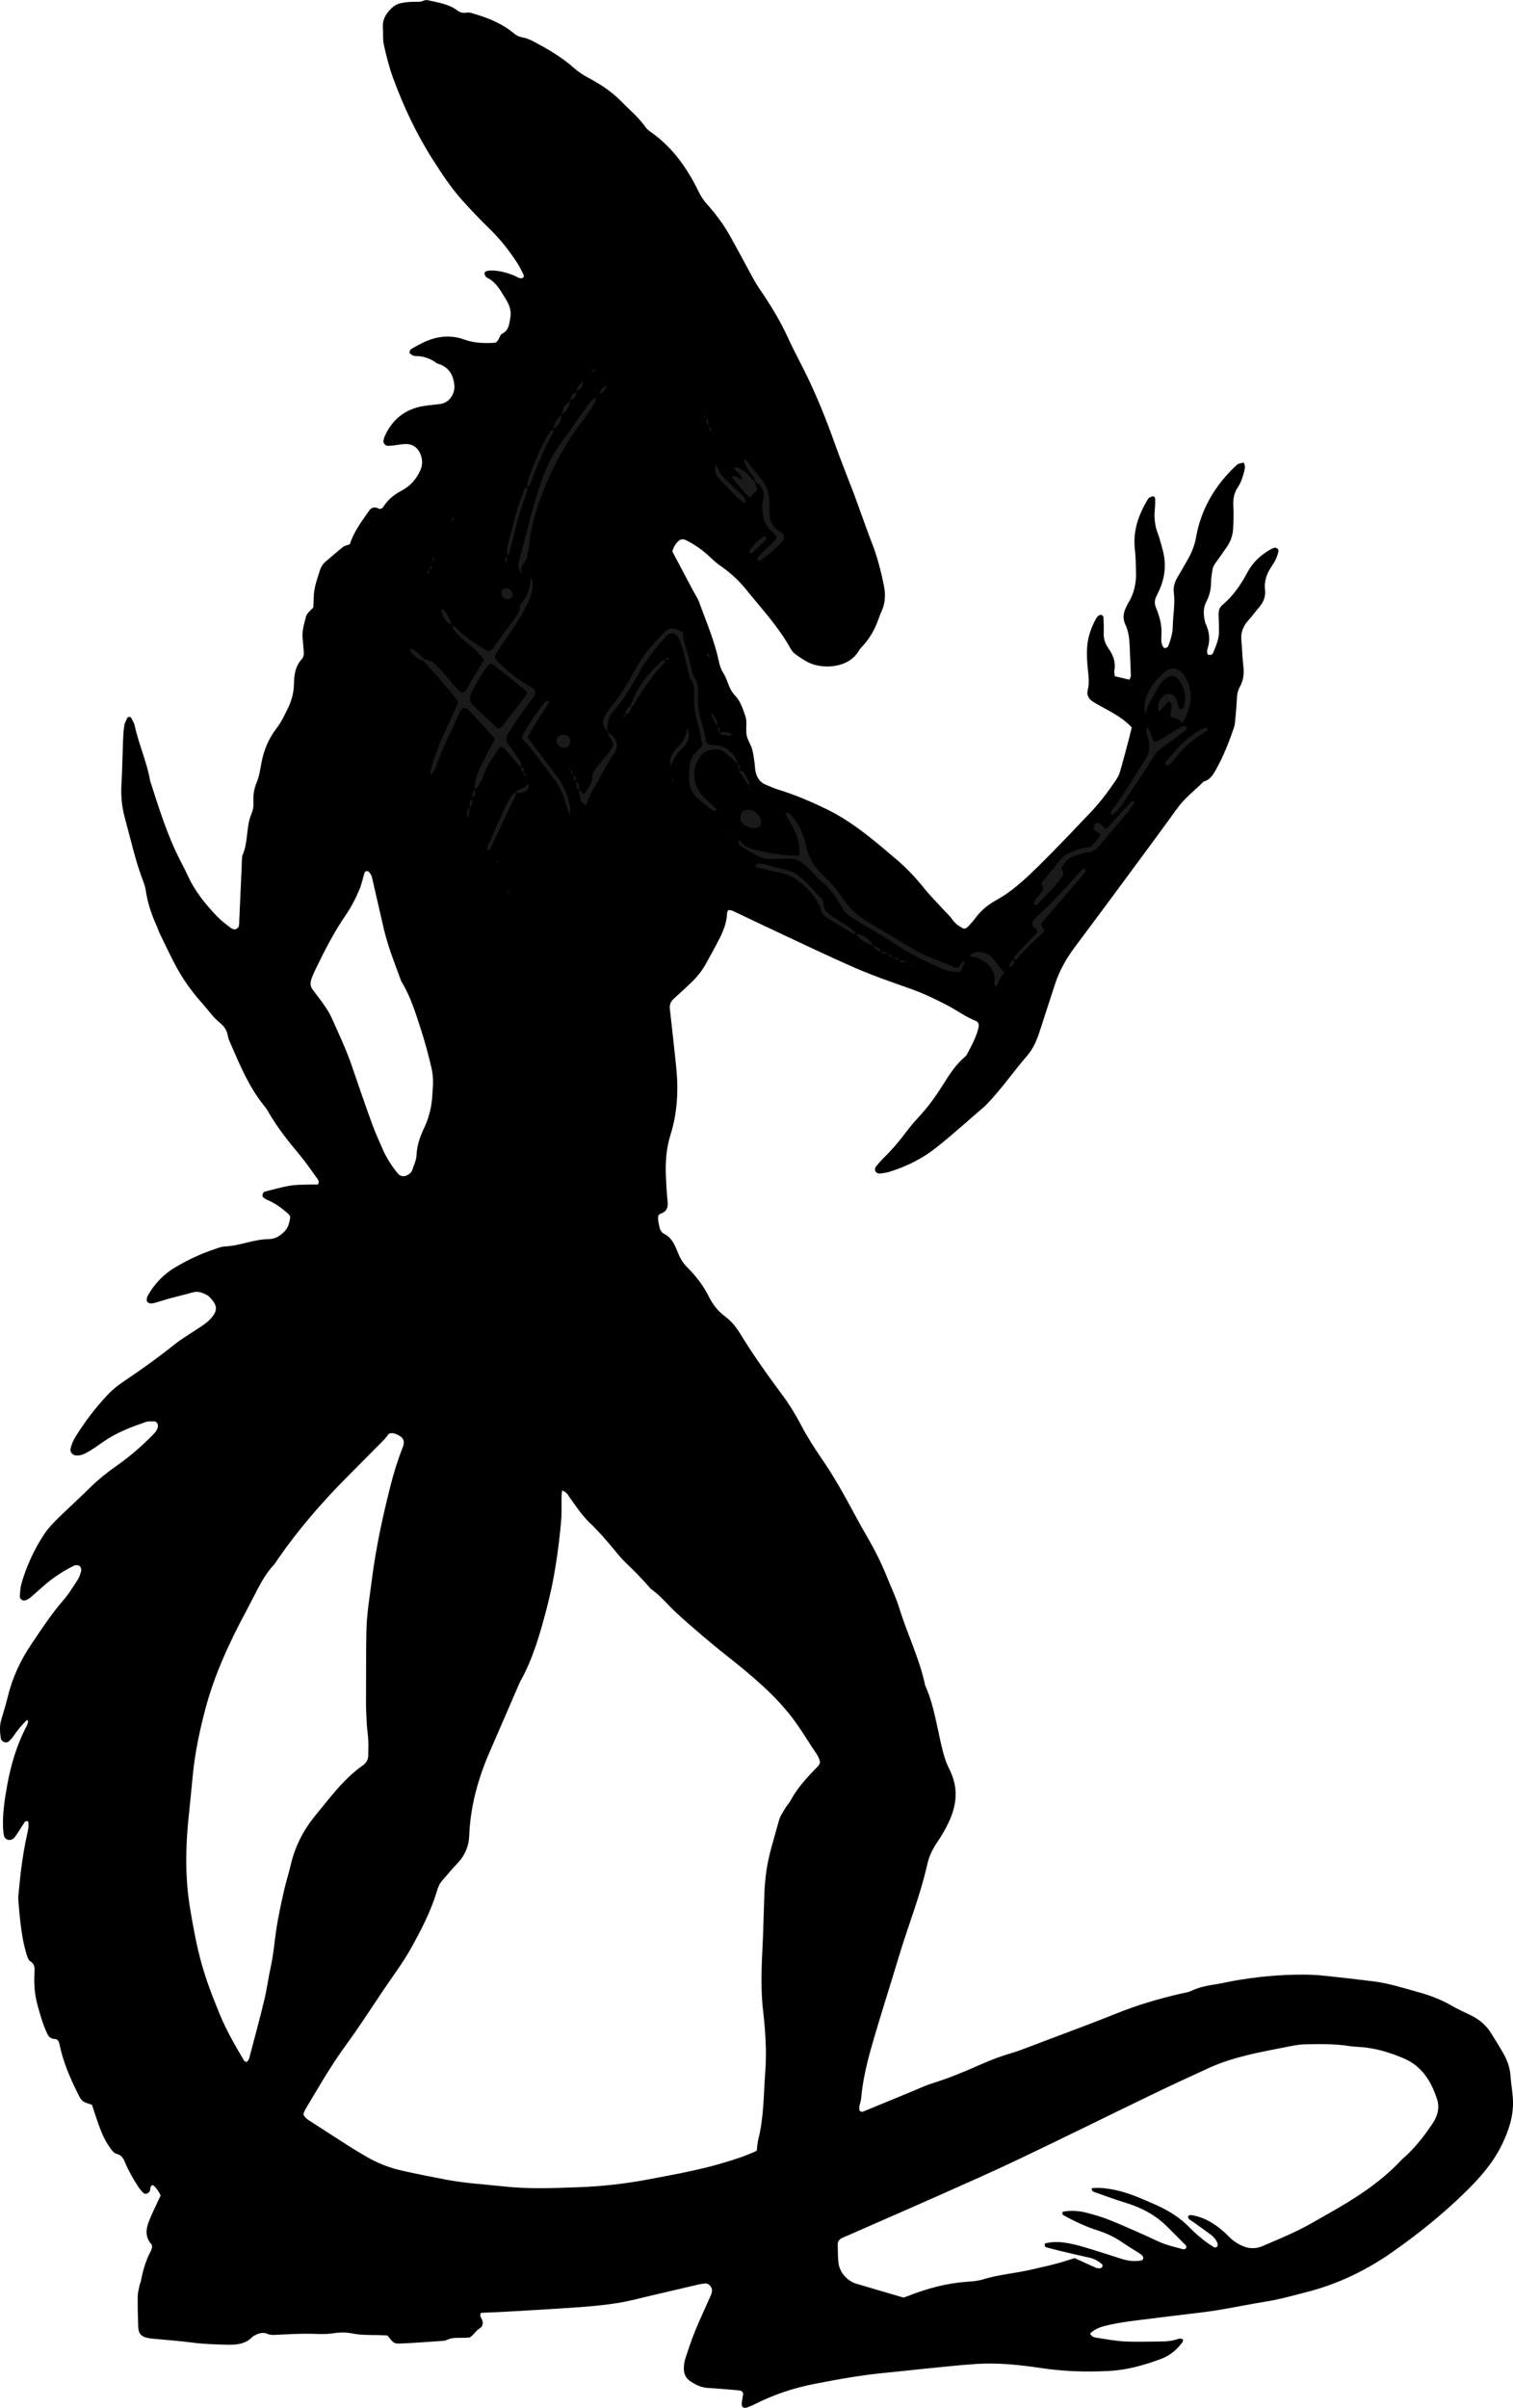 <?xml version="1.0" encoding="utf-8"?>
<!-- Generator: Adobe Illustrator 24.0.2, SVG Export Plug-In . SVG Version: 6.00 Build 0)  -->
<svg version="1.1" id="Layer_1" xmlns="http://www.w3.org/2000/svg" xmlns:xlink="http://www.w3.org/1999/xlink" x="0px" y="0px"
	 width="2100.05" height="3339.64" viewBox="0 0 2100.05 3339.64" style="enable-background:new 0 0 2100.05 3339.64;" xml:space="preserve">
<style type="text/css">
	.st0{fill:#1A1A1A;}
</style>
<g>
	<path d="M1547.33,937.91c7.34,1.76,13.61,3.27,20.29,4.87c0.81-2.17,2.07-3.93,2.02-5.64c-0.46-14.63-1.12-29.26-1.81-43.88
		c-0.44-9.38-1.83-18.61-5.9-27.18c-3.75-7.9-2.89-15.5,0.79-23.06c1.16-2.4,2.18-4.88,3.58-7.14c7.99-12.9,10.83-27.12,10.52-42.04
		c-0.22-10.64-0.45-21.33-1.63-31.89c-2.87-25.82,5.22-48.57,18.44-70.05c0.34-0.56,0.77-1.21,1.32-1.47
		c1.7-0.79,3.44-1.86,5.23-1.97c2.56-0.16,3.21,2.37,3.25,4.16c0.11,4.65-0.08,9.33-0.54,13.97c-1.14,11.46,0.02,22.52,4.18,33.38
		c2.61,6.82,4.22,14.01,6.27,21.04c5.86,20.05,4.14,39.51-4.62,58.41c-1.12,2.42-2.26,4.83-3.48,7.2c-2.59,5-3.14,10.11-1,15.41
		c0.75,1.85,1.43,3.73,2.14,5.6c4.11,10.69,6.38,21.65,5.72,33.21c-0.3,5.25-0.77,10.73,1.91,15.65c0.59,1.08,2.01,2.66,2.75,2.51
		c1.71-0.34,4.19-1.24,4.67-2.55c3.25-8.72,6.22-17.68,6.37-27.01c0.25-15.93,3.54-31.71,1.47-47.77
		c-0.94-7.31,1.22-14.49,5.11-21.01c4.78-8,9.35-16.13,14.03-24.2c5.71-9.85,9.77-20.1,11.8-31.55
		c6.98-39.45,26.62-72.08,55.67-99.32c2.28-2.14,3.28-2.67,10.42-3.92c2.2,3.74,1.83,7.74,0.81,11.63
		c-2.04,7.74-4.26,15.52-8.78,22.21c-5.51,8.15-7.02,16.83-6.44,26.54c0.63,10.59,0.25,21.27-0.36,31.88
		c-0.5,8.74-3.38,16.96-8.4,24.26c-5.29,7.68-10.58,15.37-16.11,22.88c-2.46,3.34-3.94,6.87-4.38,10.94
		c-0.5,4.63-1.61,9.25-1.59,13.87c0.03,10.2-1.9,19.71-6.71,28.85c-4.54,8.62-3.95,18.02-1.92,27.28c0.42,1.93,1.38,3.74,2.13,5.59
		c4.45,10.9,5.27,21.89,1.23,33.15c-0.62,1.73-0.14,3.9,0.02,5.85c0.05,0.56,0.68,1.4,1.18,1.52c1.17,0.28,2.54,0.54,3.62,0.18
		c1.17-0.39,2.64-1.29,3.06-2.33c3.94-9.82,8.52-19.5,8.33-30.44c-0.12-7.33-0.12-14.66-0.53-21.98c-0.31-5.68,0.9-10.88,5.24-14.48
		c15.15-12.58,25.77-28.33,34.99-45.59c7.29-13.66,18.71-24.19,32.45-31.79c1.72-0.95,3.64-1.75,5.55-2.04
		c1.09-0.17,2.63,0.57,3.48,1.39c0.83,0.8,1.64,2.37,1.43,3.38c-1.51,7.25-4.63,13.95-8.78,19.96
		c-7.04,10.21-11.45,20.89-9.92,33.61c1.1,9.09-2.05,16.98-7.93,23.93c-5.16,6.09-9.88,12.57-15.21,18.51
		c-7.05,7.84-10.76,16.54-9.74,27.28c1.13,11.93,1.28,23.96,2.75,35.84c1.27,10.3,0.29,19.95-4.78,28.99
		c-3.04,5.41-3.96,11.09-4.23,17.22c-0.46,10.62-1.55,21.22-2.51,31.82c-0.24,2.63-0.72,5.31-1.57,7.81
		c-6.69,19.53-14.15,38.76-24.22,56.83c-4.19,7.53-8.34,15.41-17.8,17.79c-12.17,12.24-26.15,22.67-36.4,36.85
		c-12.87,17.82-25.88,35.54-38.9,53.25c-15,20.39-30.04,40.75-45.12,61.08c-19.44,26.21-38.89,52.41-58.44,78.54
		c-12.07,16.13-21.78,33.43-27.89,52.73c-6.63,20.94-13.72,41.72-20.35,62.66c-4.06,12.82-9.1,25.04-18,35.35
		c-19.15,22.17-35.81,46.42-56.26,67.5c-0.93,0.96-1.83,1.95-2.84,2.82c-22.26,19.06-44.01,38.77-66.95,56.96
		c-19.4,15.38-41.55,26.37-65.34,33.67c-3.77,1.16-7.77,1.69-11.7,2.2c-2.7,0.35-5.6-0.28-7.13-2.62c-1.57-2.41-0.78-5.3,0.96-7.42
		c3.36-4.12,6.78-8.25,10.6-11.94c11.53-11.16,21.73-23.43,31.4-36.2c5.22-6.9,10.8-13.58,16.7-19.89
		c12.35-13.2,22.91-27.66,32.55-42.91c9.24-14.62,18.33-29.43,31.78-40.81c1-0.85,2.05-1.82,2.64-2.96
		c6.35-12.44,13.49-24.55,16.4-38.46c0.73-3.5-0.53-7.04-3.79-8.32c-14.37-5.63-26.7-14.95-40.21-21.98
		c-16.45-8.56-33.29-16.57-50.93-22.79c-25.73-9.07-51.6-17.99-76.57-28.87c-39.04-17.01-77.41-35.56-116.01-53.57
		c-18.09-8.44-36.05-17.17-54.12-25.65c-1.69-0.79-3.77-0.72-5.56-1.04c-0.8,1.42-1.91,2.48-1.94,3.56
		c-0.29,13.02-4.85,24.8-10.62,36.14c-6.04,11.87-12.52,23.51-18.96,35.17c-5.19,9.4-11.9,17.71-19.59,25.14
		c-8.12,7.85-16.47,15.48-24.84,23.07c-4.27,3.87-6.12,8.31-5.45,14.17c3.02,26.46,5.91,52.94,8.69,79.43
		c3.37,32.13,1.98,64.11-7.77,94.96c-6.19,19.58-7.2,39.18-6.35,59.2c0.48,11.24,1.13,22.49,2.34,33.67
		c0.93,8.56-1.69,14.24-10.18,16.85c-1.09,0.34-1.86,1.74-2.81,2.68c-0.97,5.39,0.65,10.52,1.65,15.72c0.8,4.15,2.83,7.53,6.63,9.46
		c10.97,5.59,15.19,16.59,19.24,26.67c3.1,7.73,7,14.05,12.71,19.77c11.83,11.85,22.12,24.88,29.64,39.96
		c5.41,10.85,12.37,20.38,22.37,27.7c9.24,6.76,16.29,15.75,22.21,25.48c17.69,29.07,37.54,56.63,57.8,83.92
		c9.55,12.86,17.93,26.47,25.37,40.66c8.67,16.54,18.59,32.3,29.22,47.66c16.71,24.13,30.92,49.77,44.82,75.58
		c6.31,11.72,12.76,23.38,19.46,34.89c10.07,17.3,18.92,35.18,26.36,53.77c5.68,14.21,12.43,28.09,16.92,42.66
		c10.98,35.61,27.69,69.27,35.67,105.86c0.14,0.65,0.25,1.33,0.51,1.93c12.58,28.26,16.34,58.88,23.76,88.53
		c2.26,9.03,4.92,17.94,9.18,26.33c2.4,4.73,4.39,9.72,5.99,14.78c6.59,20.93,2.48,40.94-6.46,60.11
		c-4.48,9.62-9.96,18.89-15.98,27.64c-6.55,9.51-11.26,19.66-13.75,30.79c-9.78,43.66-26.66,85.11-39.44,127.84
		c-12.79,42.74-26.64,85.17-38.76,128.09c-6.31,22.37-11.47,45.21-13.55,68.51c-0.52,5.82-3.97,11.39-2.03,16.92
		c2.07,2.39,3.99,1.69,5.74,0.96c23.38-9.61,46.74-19.29,70.11-28.92c7.99-3.29,15.85-7.05,24.07-9.6
		c22.94-7.14,45.09-16.22,66.98-25.97c14.62-6.52,29.53-12.17,44.91-16.63c5.74-1.66,11.37-3.75,16.97-5.86
		c28.03-10.54,56.05-21.09,84.04-31.75c14.93-5.68,29.83-11.42,44.65-17.39c28.48-11.48,57.85-20.01,87.72-26.97
		c5.18-1.21,10.69-1.82,15.38-4.09c11.64-5.64,24.09-7.47,36.59-9.48c7.22-1.16,14.35-2.95,21.55-4.23
		c32.18-5.71,64.63-8.81,97.32-8.71c10.64,0.03,21.31,0.73,31.89,1.83c21.86,2.27,43.68,4.88,65.49,7.58
		c21.9,2.71,42.82,9.64,63.97,15.49c15.41,4.26,30.26,10.06,44.22,18.14c8.61,4.99,17.78,9.01,26.74,13.39
		c11.65,5.69,21.22,13.71,28.08,24.79c5.6,9.06,11.37,18.04,16.63,27.3c5.59,9.84,9.48,19.97,10.28,31.83
		c0.81,11.85,3.23,23.63,3.5,35.66c0.47,21.24-6.05,40.54-15.11,59.29c-12.37,25.59-30.69,46.41-50.85,66.15
		c-31.53,30.87-65.81,58.38-101.81,83.58c-35.63,24.94-74.54,43.84-116.98,54.82c-19.33,5-38.52,10.44-58.3,13.64
		c-23,3.72-45.84,8.46-68.84,12.19c-15.77,2.55-31.69,4.17-47.55,6.15c-21.8,2.71-43.63,5.22-65.42,8.08
		c-11.21,1.47-22.46,3.02-33.49,5.45c-10.25,2.26-20.81,4.51-28.6,12.47c1.83,3.89,4.9,5.21,8.1,5.68
		c13.17,1.96,26.32,4.57,39.57,5.25c17.27,0.87,34.62,0.21,51.93,0.06c8.02-0.07,15.92-0.97,23.55-3.85
		c1.58-0.6,3.78,0.46,5.69,0.76c-0.22,1.59,0.04,3.2-0.65,4.11c-7.75,10.27-17.11,18.45-29.43,23.03
		c-23.16,8.61-46.47,15.38-71.55,16.79c-32.1,1.8-63.81,0.75-95.59-4c-29.67-4.44-59.57-7.61-89.62-5.65
		c-24.56,1.6-49.05,4.41-73.56,6.81c-17.23,1.69-34.43,3.75-51.67,5.36c-33.2,3.09-65.96,8.98-98.65,15.33
		c-29.57,5.74-57.91,15.17-84.78,28.89c-2.94,1.5-6.04,2.78-9.17,3.85c-5.74,1.96-8.73-0.85-7.65-6.93
		c0.69-3.91,1.3-7.84,1.85-11.77c0.08-0.6-0.33-1.27-0.51-1.86c-1.53-2.71-4.21-2.96-6.8-3.17c-13.92-1.15-27.83-2.46-41.76-3.26
		c-9.06-0.52-16.77-4.34-23.98-9.09c-5.78-3.81-9.25-9.72-9.22-16.86c0.02-4.6,0.34-9.41,1.74-13.74
		c4.29-13.26,8.67-26.54,13.95-39.43c6.79-16.62,14.51-32.86,21.75-49.29c0.79-1.8,1.24-3.8,1.57-5.75
		c0.86-5.05-4.37-11.19-9.22-10.74c-3.3,0.3-6.62,0.77-9.84,1.52c-22.02,5.11-44.02,10.35-66.04,15.46
		c-14.91,3.46-29.73,7.54-44.81,9.98c-17.06,2.76-34.34,4.52-51.58,5.76c-35.19,2.53-70.43,4.48-105.65,6.55
		c-11.27,0.66-22.56,0.98-33.4,1.44c-2.1,3.25-0.76,5.21,0.53,7.68c2.95,5.67,2.5,11.02-2.47,13.93
		c-5.41,3.17-7.87,8.96-13.95,12.69c-3.7,0.13-8.32,0.47-12.94,0.41c-6.03-0.08-11.98-0.1-17.64,2.5c-1.79,0.82-3.79,1.51-5.73,1.64
		c-19.9,1.37-39.79,2.93-59.71,3.75c-9.13,0.38-9.83-0.73-17.94-11.15c-4.75-0.2-10.03-0.6-15.31-0.61
		c-11.33-0.04-22.62,0.02-33.84-2.26c-9.21-1.88-18.6-1.4-27.87,0c-9.29,1.4-18.53,0.77-27.87,0.52
		c-15.26-0.41-30.56,0.6-45.84,1.21c-5.33,0.21-10.73,1.11-15.79-1.07c-6.99-3.02-12.99-0.54-18.96,2.75
		c-0.58,0.32-1.23,0.6-1.67,1.07c-9.57,10.26-21.98,11.46-34.96,11.2c-16.66-0.33-33.26-0.88-49.83-3.07
		c-16.5-2.18-33.13-3.32-49.7-4.94c-3.31-0.32-6.65-0.54-9.93-1.12c-10.1-1.77-14.04-5.85-14.43-15.93
		c-0.54-13.98-0.84-27.97-0.68-41.96c0.06-5.25,1.61-10.49,2.64-15.71c0.38-1.94,1.46-3.75,1.82-5.7
		c2.67-14.45,6.77-28.4,13.7-41.45c0.92-1.73,1.28-3.75,1.82-5.41c-0.31-1.55-0.14-3.22-0.9-4.04c-8.94-9.75-7.88-20.77-3.58-31.76
		c3.87-9.9,8.7-19.43,13.12-29.11c1.08-2.36,2.21-4.69,3.22-6.82c-2.9-5.8-5.93-10.79-10.79-14.45c-4.68,1.22-2.94,5.46-4.19,8.14
		c-1.89,4.06-6.75,5.41-9.64,2.25c-2.23-2.44-4.44-4.97-6.25-7.73c-7.32-11.15-13.89-22.74-19.02-35.09
		c-2.12-5.09-4.9-9.25-10.86-10.69c-4.85-1.17-7.33-5.57-10.02-9.33c-7.44-10.4-12.11-22.18-16.32-34.13
		c-2.87-8.15-5.48-16.39-8.29-24.83c-3.86-1.35-7.75-2.18-11.09-4.02c-4.24-2.33-6.19-6.89-8.26-11.03
		c-11.04-22.09-20.84-44.65-25.71-69.05c-0.38-1.9-1.45-3.67-2.12-5.3c-1.43-0.71-2.61-1.79-3.77-1.77
		c-5.33,0.08-8.76-2.44-10.96-7.1c-6.29-13.31-10.28-27.4-14.04-41.56c-3.8-14.3-4.61-28.9-3.8-43.61
		c0.34-6.09,0.62-11.6-5.95-15.63c-2.84-1.74-4.14-6.66-5.27-10.39c-4.45-14.7-6.75-29.85-8.51-45.08c-1-8.6-1.73-17.23-2.44-25.86
		c-0.27-3.3-0.46-6.66-0.16-9.94c2.59-27.85,5.67-55.65,11.73-83.01c1.44-6.51,3.23-12.92,1.84-19.59c-2.11-1.05-3.93-0.4-5.02,1.2
		c-2.99,4.4-5.66,9.01-8.58,13.46c-1.82,2.78-3.75,5.5-5.81,8.11c-1.93,2.44-6.28,3.58-9.07,2.6c-2.72-0.95-4.48-3.03-5.09-5.65
		c-0.75-3.21-1.09-6.56-1.25-9.86c-0.95-20.11,2.1-39.88,5.61-59.56c5.17-29,13.53-56.99,27.38-83.16c0.91-1.71,1.34-3.71,1.79-5.62
		c0.11-0.45-0.63-1.1-1.47-2.42c-7.27,6.85-13.31,14.44-18.86,22.5c-1.86,2.7-4.14,5.16-6.53,7.41c-3.33,3.13-10.39,0.56-11.06-4.07
		c-1.25-8.57-1.95-17.16,0.55-25.7c3.18-10.86,6.59-21.67,9.25-32.66c6.35-26.23,17.61-50.21,32.63-72.48
		c14.15-20.98,28.03-42.14,44.7-61.34c7.37-8.49,13.27-18.31,19.47-27.77c2.14-3.27,3.43-7.19,4.57-10.98
		c0.74-2.47,0.64-5.18-1.12-7.57c-1.45-1.97-5.6-2.63-9.17-0.83c-13.73,6.91-26.64,15.14-38.39,25.06
		c-7.12,6.01-13.9,12.43-20.98,18.49c-1.97,1.68-4.37,2.96-6.75,4.04c-3.72,1.7-8.79-1.59-8.44-5.59
		c0.52-5.94,0.76-12.05,2.39-17.72c6.84-23.83,17.15-46.15,30.62-66.97c6.93-10.71,16-19.6,25.13-28.37
		c12.98-12.46,26.27-24.58,39.07-37.22c11.43-11.29,23.84-21.26,36.97-30.46c18.06-12.64,34.74-26.94,50.18-42.67
		c3.26-3.32,6.42-6.7,7.32-11.62c0.6-3.27-1.58-7.41-4.7-7.44c-3.94-0.04-8.18-0.46-11.78,0.76c-20.83,7.07-41.34,14.91-59.54,27.72
		c-7.08,4.98-14.18,10.01-21.71,14.24c-5.13,2.88-10.71,5.42-17.11,4.32c-3.83-0.66-7.3-4.91-6.49-8.6c1.3-5.9,3.48-11.43,6.67-16.6
		c13.33-21.64,28.75-41.74,46.25-60.1c6.82-7.16,15.02-13.21,23.28-18.75c23.26-15.6,45.97-31.87,67.83-49.41
		c9.83-7.89,20.85-14.31,31.39-21.31c6.66-4.42,13.5-8.55,18.98-14.53c10.09-11.01,10.02-18.41-0.55-29.28
		c-1.38-1.42-2.85-2.9-4.57-3.79c-5.93-3.08-11.94-5.66-19-3.71c-11.54,3.18-23.18,5.98-34.74,9.11
		c-6.42,1.74-12.71,3.96-19.13,5.67c-3.18,0.84-6.6,1.34-9.46-1.16c-1.65-1.44-1.53-5.84,0.52-9.28c2.38-4,4.84-7.98,7.63-11.7
		c8.51-11.32,18.97-20.64,31.14-27.77c16.69-9.78,34.12-18.1,52.51-24.26c5.05-1.69,10.21-3.98,15.38-4.17
		c20.76-0.77,40.03-10.04,60.85-10.19c9.26-0.07,16.41-4.61,22.56-11.19c4.79-5.13,6.3-11.57,7.33-18.12
		c0.43-2.74-1.52-4.94-3.6-6.75c-8.59-7.46-17.72-14.05-28.32-18.46c-2.34-0.97-4.77-2.53-6.24-4.51c-0.78-1.04,0.08-3.72,0.86-5.34
		c0.46-0.95,2.15-1.54,3.4-1.85c10.98-2.73,21.9-5.87,33.02-7.85c7.8-1.39,15.89-1.3,23.86-1.64c5.29-0.23,10.6-0.04,15.54-0.04
		c2.12-3.07,1.12-5.55-0.42-7.66c-8.23-11.29-16.06-22.94-25.02-33.63c-15.44-18.42-30.36-37.14-42.46-57.97
		c-1.67-2.88-3.3-5.85-5.42-8.39c-21.18-25.47-33.83-55.59-46.88-85.5c-1.86-4.26-3.99-8.6-4.72-13.11
		c-1.37-8.47-5.76-13.83-12.47-19.3c-8.6-7.02-14.99-16.72-22.52-25.08c-12.09-13.42-22.99-27.86-32.06-43.31
		c-10.42-17.75-18.8-36.69-27.97-55.17c-1.47-2.97-2.25-6.28-3.63-9.29c-7.27-15.79-12.76-32.08-15.27-49.38
		c-0.75-5.21-2.6-10.35-4.5-15.31c-6.92-18.07-11.77-36.74-16.67-55.41c-2.71-10.3-5.38-20.61-8.14-30.9
		c-4.02-14.92-5.38-30.03-4.49-45.5c1.14-19.93,1.39-39.91,2.19-59.86c0.29-7.31,0.65-14.67,1.76-21.88
		c0.59-3.79,2.81-7.34,4.42-10.95c0.64-1.44,4.37-1.24,5.14,0.31c1.76,3.52,4.1,6.97,4.9,10.72c5.56,26.08,17.04,50.5,21.47,76.88
		c11.9,36.73,23.18,73.7,40.74,108.3c3.92,7.72,7.98,15.38,11.59,23.25c9.87,21.52,24.47,39.61,40.76,56.44
		c4.61,4.76,9.84,8.98,15.14,12.99c3.55,2.69,7.55,6.8,12.38,3.66c3.59-2.33,2.86-7.15,3.04-11.06c1.18-25.27,2.29-50.54,3.41-75.81
		c0.06-1.33-0.05-2.67,0.07-4c0.38-3.97-0.1-8.34,1.41-11.84c7.78-18.05,4.38-38.41,12.03-56.37c2.15-5.05,3.06-10.06,2.76-15.52
		c-0.51-9.41,0.61-18.82,4.27-27.46c3.69-8.72,5.02-17.83,6.69-26.95c3.28-17.99,10.05-34.56,21.31-49
		c6.22-7.97,10.29-16.87,14.78-25.8c5.83-11.59,9.04-23.11,9.24-36.11c0.19-11.93,1.86-23.98,10.66-33.53
		c2.84-3.08,3.32-7.05,2.88-11.2c-0.64-5.95-0.91-11.95-1.56-17.9c-1.12-10.24,2.13-19.78,4.53-29.44
		c1.36-5.45,5.92-8.68,10.22-13.22c0.21-3.91,0.66-8.51,0.66-13.1c-0.01-13.6,4.58-26.17,8.69-38.82c1.43-4.41,3.84-8.47,7.54-11.59
		c8.14-6.86,16.08-13.95,24.44-20.53c2.46-1.94,6.04-2.47,9.44-3.77c5.5-17.29,16.38-31.64,26.67-46.36
		c3.83-5.47,8.41-5.77,13.84-2.86c0.53,0.29,1.31,0.12,1.97,0.17c1.14-0.59,2.76-0.89,3.33-1.83c6.41-10.6,15.57-17.96,26.42-23.68
		c11.58-6.1,19.89-15.51,25.36-27.38c3.53-7.65,3.58-15.52,0.35-23.24c-3.68-8.8-10.44-13.86-20.04-13.82
		c-5.93,0.02-11.85,1.37-17.78,2.02c-2.61,0.29-5.25,0.46-7.88,0.43c-3.07-0.04-6.24-4.12-5.58-7.03c0.43-1.93,0.78-3.93,1.57-5.73
		c10.46-23.73,28.33-38.15,54.04-42.38c7.87-1.3,15.87-1.83,23.78-2.93c11.85-1.65,20.24-14.08,19.03-26.06
		c-1.49-14.75-7.92-25.07-22.42-29.64c-0.64-0.2-1.36-0.31-1.87-0.69c-8.76-6.67-18.62-10.02-29.64-10.07
		c-1.3-0.01-2.76-0.26-3.86-0.9c-1.65-0.95-3.91-2.12-4.3-3.61c-0.38-1.47,0.74-4.3,2.06-5.08c6.29-3.72,12.7-7.32,19.37-10.28
		c17.72-7.85,36.05-9.7,54.46-2.96c14.19,5.2,28.61,5.26,42.7,4.43c6.24-2.55,5.56-10.39,9.84-12.55c9.53-4.8,9.74-13.68,11.3-21.81
		c1.68-8.79-0.78-17.36-5.51-24.86c-7.39-11.71-13.34-24.77-27.04-31.15c-1.5-0.7-2.51-2.98-3.15-4.74
		c-0.34-0.94,0.25-2.97,1.03-3.41c1.67-0.93,3.72-1.52,5.65-1.6c12.23-0.56,23.72,2.56,34.92,7.17c3.54,1.46,6.7,4.46,10.89,3.27
		c2.58-1.3,2.17-3.54,1.35-5.21c-2.63-5.36-5.23-10.79-8.49-15.78c-10.94-16.78-23.16-32.48-37.6-46.54
		c-13.82-13.46-27.22-27.41-40.04-41.83c-14.63-16.46-26.68-34.94-38.58-53.42c-23.18-35.98-41.34-74.53-56.08-114.61
		c-5.48-14.89-9.31-30.46-12.8-45.97c-1.73-7.67-0.81-15.91-1.38-23.87c-0.91-12.63,5.58-21.65,14.45-29.23
		c2.89-2.47,6.91-4.14,10.68-4.93c5.82-1.22,11.87-1.79,17.82-1.83c4.67-0.04,9.22,0.5,13.69-1.59c1.67-0.78,3.96-0.99,5.78-0.58
		c14.24,3.19,28.93,5.19,41.12,14.32c3.9,2.92,8.08,3.76,13.09,2.82c3.03-0.57,6.54,0.67,9.69,1.6c19.9,5.9,39.02,13.47,55.21,26.99
		c3.6,3.01,7.44,5.04,12.36,5.85c5.13,0.84,10.21,3.05,14.87,5.5c20.08,10.54,39.65,21.94,56.69,37.11
		c6.01,5.35,12.6,9.54,19.72,13.38c16.43,8.84,32.2,18.88,45.36,32.4c11.6,11.92,24.54,22.56,34.24,36.32
		c1.86,2.64,4.62,4.78,7.31,6.67c29.12,20.5,49.24,48.32,64.79,79.79c3.52,7.12,7.16,13.71,12.68,19.81
		c12.04,13.32,22.88,27.82,31.75,43.52c11.14,19.71,21.63,39.79,32.52,59.64c2.87,5.23,5.97,10.36,9.34,15.27
		c14.72,21.45,28.28,43.49,39.12,67.25c8.83,19.37,19.27,38,28.38,57.25c13.4,28.3,25.14,57.3,35.61,86.84
		c8.67,24.46,18.49,48.52,27.7,72.79c3.54,9.33,6.8,18.77,10.22,28.15c4.79,13.13,9.38,26.33,14.49,39.34
		c7.57,19.28,12.7,39.23,16.73,59.46c2.37,11.9,2.1,23.86-3.2,35.26c-1.68,3.62-3.04,7.39-4.37,11.16
		c-4.69,13.34-11.39,25.49-20.89,36.05c-2.23,2.47-4.69,4.87-6.33,7.72c-14.45,25.09-52.02,26.06-71.4,15.51
		c-5.83-3.18-11.43-6.87-16.79-10.8c-2.59-1.9-4.91-4.61-6.46-7.45c-16.44-30.07-39.87-54.89-61.1-81.34
		c-10.02-12.49-21.7-23.42-34.94-32.64c-5.45-3.79-10.59-8.13-15.38-12.73c-10.12-9.71-21.36-17.7-33.91-23.91
		c-3.99-1.97-7.68-1.51-10.81,1.54c-3.91,3.81-6.57,8.29-8.11,14.09c9.59,18.08,19.23,36.27,28.88,54.46
		c2.81,5.29,6.31,10.34,8.33,15.91c9.74,26.9,21.3,53.22,27.19,81.4c1.24,5.94,2.97,11.51,6.27,16.68
		c2.13,3.33,3.79,7.04,5.21,10.75c2.79,7.32,5.12,14.36,11.06,20.48c7.39,7.62,10.84,18.22,14.3,28.34c0.85,2.49,1.39,5.2,1.5,7.83
		c0.27,6.56-0.8,13.35,0.54,19.65c1.36,6.38,5.54,12.11,7.4,18.44c1.87,6.33,2.49,13.03,3.48,19.6c0.6,3.94,0.5,8.01,1.36,11.88
		c1.82,8.17,5.95,14.8,14.11,18.11c6.16,2.49,12.24,5.24,18.57,7.2c23.6,7.3,46.17,17.03,68.3,27.95
		c26.52,13.09,49.66,31.02,72.32,49.68c5.66,4.66,11.09,9.58,16.77,14.22c16.05,13.12,30.53,27.7,43.43,44
		c8.25,10.42,17.82,19.79,26.79,29.64c4.48,4.92,9.48,9.47,13.28,14.87c4.05,5.76,9.46,9.2,15.36,12.14
		c3.82-0.13,6.01-2.61,8.17-5.19c2.56-3.07,5.43-5.91,7.77-9.13c7.97-11.01,18.08-19.19,30.03-25.74
		c16.42-9,30.77-21.13,44.39-33.84c16.06-14.99,31.31-30.85,46.69-46.55c12.59-12.85,24.74-26.11,37.28-39.01
		c13.53-13.91,25.19-29.29,36.05-45.29c2.59-3.82,5.11-7.97,6.38-12.34c4.65-15.93,8.78-32.01,13.04-48.05
		c1.18-4.45,2.15-8.95,3.36-14.02c-10.47-11.55-23.84-18.87-37.17-26.26c-5.81-3.22-11.8-6.19-17.3-9.87
		c-5.36-3.59-8.24-9.05-6.58-15.56c2.55-9.99,1.08-19.83,0.12-29.78c-1.54-15.94-2.44-31.86,2.24-47.57
		c2.3-7.72,5.34-15.05,9.33-22.01c0.66-1.15,1.46-2.27,2.43-3.15c1.47-1.33,3.16-2.43,5.32-1.6c2.2,0.85,2.47,2.93,2.53,4.79
		c0.22,6.66,0.48,13.33,0.24,19.98c-0.24,6.91,1.3,13.18,5.01,18.97c0.72,1.12,1.36,2.3,2.13,3.38c6.43,9.05,9.7,18.85,7.62,30.09
		C1546.37,932.07,1546.99,934.14,1547.33,937.91z M780.14,2067.33c-0.3,3.89-0.63,6.51-0.68,9.14c-0.22,11.32,0.35,22.71-0.67,33.96
		c-3.71,41.17-9.74,81.99-20.39,122.03c-9.08,34.12-18.55,68.09-35.98,99.17c-0.65,1.16-1.21,2.37-1.74,3.6
		c-13.5,31.15-26.89,62.35-40.51,93.45c-16.44,37.55-27.3,76.37-28.9,117.62c-0.58,15.08-6.48,28.29-17.38,39.26
		c-7.02,7.06-13.05,15.09-19.78,22.46c-3.72,4.08-5.77,8.73-7.32,13.95c-8.6,28.92-22.41,55.47-37.11,81.66
		c-10.47,18.65-23.32,35.67-35.25,53.32c-17.92,26.49-35.18,53.46-54.04,79.26c-20.91,28.59-38.48,59.16-56.51,89.49
		c-1.32,2.22-1.99,4.83-2.82,6.89c2.55,5.78,7.43,8.16,11.9,11.03c17.37,11.16,34.66,22.46,52.08,33.55
		c7.86,5,15.93,9.68,23.98,14.4c15.05,8.82,31.2,15.09,48.14,18.94c20.76,4.72,41.67,8.85,62.59,12.81
		c26.22,4.96,52.87,6.35,79.34,9.28c34.66,3.83,69.2,2.33,103.78,1.11c32.65-1.15,65.1-4.81,97.21-10.89
		c35.3-6.68,70.72-12.93,105.22-23.3c15.25-4.58,30.41-9.42,45.04-16.37c0.76-5.6,0.96-10.96,2.25-16.04
		c7.75-30.63,7.21-62.15,9.59-93.28c2.18-28.53,0.17-57.3-3.1-85.76c-2.07-17.97-2.31-35.89-2-53.86
		c0.28-16.63,1.43-33.24,2.03-49.87c0.72-19.97,1.14-39.95,1.93-59.92c0.31-7.96,1.07-15.91,1.97-23.83
		c2.97-25.95,11.53-50.6,18.22-75.66c1.67-6.25,5.83-11.89,9.16-17.63c1.99-3.43,4.99-6.29,6.85-9.78
		c8.89-16.66,21.35-30.46,34.35-43.89c2.72-2.81,6.09-5.26,6.52-9.56c-1.3-8.37-7.01-14.42-11.26-21.05
		c-10.06-15.68-19.99-31.61-31.63-46.1c-17.98-22.37-39.3-41.66-61.29-60.07c-14.81-12.4-30.29-24-45.09-36.41
		c-17.35-14.55-34.74-29.1-51.26-44.57c-11.15-10.45-20.75-22.54-33.38-31.46c-2.12-1.5-3.61-3.87-5.41-5.82
		c-4.98-5.37-9.86-10.83-14.97-16.07c-8.37-8.59-17.59-16.46-25.2-25.67c-12.71-15.37-25.4-30.64-39.87-44.46
		c-10.62-10.14-18.78-22.46-27.35-34.37C788.77,2074.39,787.18,2069.65,780.14,2067.33z M1515.32,3035.06
		c9.75-1.13,19.42,0,29.15,1.78c20.52,3.75,39.3,12.41,58.2,20.59c18.44,7.98,35.39,18.39,49.44,33.15
		c5.49,5.77,11.7,10.9,17.9,15.93c4.63,3.76,9.75,6.94,14.7,10.3c1.56,1.06,4.91,0.08,5.15-1.42c0.2-1.23,0.55-2.66,0.14-3.74
		c-1.95-5.12-5.48-9.18-9.77-12.41c-7.97-5.99-16.15-11.7-24.27-17.49c-1.62-1.16-3.36-2.16-5.02-3.28
		c-1.51-1.02-2.55-4.62-1.48-5.09c1.18-0.51,2.53-1.26,3.69-1.09c17.76,2.65,32.38,11.58,45.59,23.19
		c4.5,3.95,8.35,8.72,13.13,12.26c12.35,9.13,25.78,14.05,41.03,7.44c16.48-7.14,33.11-13.99,49.23-21.87
		c13.73-6.71,26.86-14.66,40.2-22.15c37.29-20.9,73.24-43.62,102.77-75.16c2.72-2.91,5.99-5.29,8.83-8.09
		c13.36-13.13,24.8-27.83,35.05-43.47c6.52-9.94,9.37-21.24,5.76-32.47c-7.97-24.79-20.89-46.25-46.31-56.97
		c-19.65-8.28-39.9-14.59-61.41-15.84c-5.32-0.31-10.66-0.65-15.91-1.47c-19.2-3-38.52-2.56-57.83-2.29
		c-6.6,0.09-13.28,0.94-19.77,2.23c-21.5,4.3-43.07,8.03-64.41,13.38c-17.56,4.4-34.58,9.75-50.94,17.18
		c-27.26,12.39-54.4,25.04-81.36,38.05c-60.52,29.21-120.74,59.06-181.41,87.95c-37.23,17.73-74.99,34.37-112.69,51.12
		c-44.39,19.73-88.96,39.04-133.43,58.58c-3.89,1.71-6.6,4.64-6.49,9.17c0.21,8.64,0.04,17.35,1.09,25.9
		c1.58,12.89,12.2,24.83,24.59,28.53c21.63,6.46,43.32,12.75,65.7,19.32c1.81-0.66,4.32-1.51,6.78-2.48
		c26.15-10.3,53.01-17.51,81.18-19.51c7.28-0.52,14.79-1.02,21.7-3.14c22.36-6.85,45.69-8.63,68.37-13.87
		c15.57-3.6,31.17-6.87,46.41-11.71c4.37-1.39,8.76-2.75,12.99-4.08c10.35,4.71,19.99,9.2,29.73,13.45
		c1.71,0.74,3.87,0.81,5.76,0.61c1.11-0.12,2.53-1.18,3.02-2.19c0.43-0.89,0.19-2.82-0.51-3.41c-5.1-4.38-10.79-7.6-17.5-9.06
		c-13-2.84-25.94-5.92-38.88-9c-7.09-1.69-14.18-3.44-21.19-5.46c-2.14-0.62-2.17-2.88-1.7-5.21c13.83-3.77,27.69-1.75,41.27,1.49
		c12.92,3.08,25.57,7.33,38.29,11.22c9.54,2.92,18.96,6.23,28.52,9.1c8.38,2.51,16.98,3.31,25.65,1.74c1.04-0.19,2.35-1.29,2.7-2.27
		c0.37-1.03,0.11-2.72-0.56-3.58c-1.18-1.52-2.76-2.83-4.4-3.89c-7.83-5.06-15.9-9.75-23.56-15.05
		c-10.49-7.25-21.66-12.74-33.88-16.61c-17.11-5.42-33.35-13.09-49.05-21.81c-0.7-0.39-0.67-2.27-0.73-3.48
		c-0.02-0.34,0.81-0.95,1.32-1.04c10.65-1.87,21.33-1.27,31.66,1.41c11.57,3,23.17,6.31,34.2,10.85
		c22.14,9.11,44.04,18.83,65.75,28.94c11,5.12,22.61,7.7,34.14,10.8c2.02,0.54,4.02-0.1,4.9-1.94c0.42-0.88-0.14-2.79-0.92-3.58
		c-8.38-8.55-16.91-16.97-25.37-25.44c-16.39-16.42-36.16-26.78-58.24-33.44c-14.62-4.41-28.94-9.84-43.36-14.89
		C1516.73,3039.62,1515.19,3038.38,1515.32,3035.06z M342.5,2860.06c1.11-1.57,2.83-3.02,3.3-4.81c7.14-27,14.47-53.96,21-81.11
		c3.73-15.5,5.75-31.41,9.19-46.99c3.59-16.26,4.86-32.79,7.24-49.18c2.67-18.37,6.76-36.56,10.77-54.7
		c2.73-12.34,6.69-24.4,9.56-36.71c5.84-25.14,17.16-47.48,33.33-67.46c6.28-7.77,12.63-15.48,18.94-23.23
		c14.31-17.59,29.43-34.38,48.08-47.53c4.87-3.43,7.08-7.78,7.18-13.41c0.18-9.97,0.61-19.91-0.66-29.92
		c-1.34-10.54-1.79-21.21-2.2-31.84c-0.36-9.31-0.2-18.65-0.16-27.98c0.11-27.97-0.09-55.94,0.53-83.9
		c0.51-23.32,4.5-46.34,7.43-69.46c5.62-44.32,15.02-87.87,25.99-131.12c4.59-18.09,10.06-35.85,16.97-53.21
		c3.5-8.79,0.91-13.74-7.46-17.59c-3.7-1.7-7.4-3.01-11.82-1.31c-2.3,2.86-4.56,6.2-7.34,9.02c-17.3,17.52-34.77,34.88-52.07,52.39
		c-34.71,35.12-66.91,72.36-95.01,113.03c-1.89,2.74-3.52,5.72-5.78,8.12c-9.73,10.31-16.43,22.58-23.02,34.93
		c-4.38,8.22-8.39,16.64-12.82,24.84c-24.11,44.61-45.62,90.27-58.65,139.58c-8.01,30.32-14.47,60.86-17.47,92.09
		c-1.78,18.55-3.55,37.1-5.53,55.62c-4.63,43.21-5.32,86.32,1.89,129.39c10.48,62.55,17.66,89.33,40.8,145.56
		c9.39,22.83,21.66,44.09,34.2,65.23C339.43,2859.27,341.13,2859.46,342.5,2860.06z M600.65,1509.17
		c1.02-9.61,0.21-19.67-2.09-29.33c-4.14-17.43-8.7-34.82-14.29-51.83c-7.25-22.06-13.81-44.47-25.96-64.61
		c-2.04-3.37-3.21-7.3-4.58-11.04c-4.57-12.48-9.3-24.91-13.47-37.52c-3.12-9.45-5.78-19.07-8.06-28.76
		c-5.5-23.28-10.58-46.65-16.05-69.93c-0.57-2.42-2.4-4.63-3.99-6.67c-0.65-0.83-2.3-1.44-3.32-1.26c-1.08,0.2-2.53,1.29-2.85,2.3
		c-2.39,7.57-3.88,15.48-6.91,22.76c-5.37,12.89-11.84,25.3-19.79,36.85c-16.25,23.65-29.14,49.17-41.61,74.92
		c-2.02,4.18-3.94,8.45-5.42,12.85c-1.75,5.22-1.84,10.42,1.99,15.08c2.53,3.08,4.8,6.38,7.21,9.55c7.25,9.54,14.39,19.17,19.3,30.2
		c9.74,21.84,20.04,43.44,27.76,66.15c8.98,26.43,18.09,52.83,27.62,79.06c4.53,12.48,9.96,24.65,15.38,36.78
		c5.46,12.2,12.7,23.36,21.28,33.61c2.38,2.84,7.43,3.87,11.02,2.34c3.77-1.61,7.13-3.95,8.45-7.95c2.3-6.91,5.67-13.91,5.93-20.97
		c0.53-14.48,5.76-27.27,11.68-39.88c3.15-6.71,5.18-13.54,6.99-20.66C599.54,1530.8,600.12,1520.23,600.65,1509.17z"/>
	<path class="st0" d="M659.1,1094.58c-0.6-10.26,2.38-19.74,6.76-28.78c4.93-10.16,10.22-20.14,15.41-30.17
		c1.81-3.49,3.79-6.89,5.39-9.77c-0.38-1.47-0.35-2.3-0.74-2.73c-11.69-12.67-23.39-25.33-35.19-37.89
		c-1.32-1.41-3.16-2.51-4.97-3.22c-1-0.39-2.91-0.11-3.58,0.62c-1.76,1.92-3.43,4.09-4.5,6.44c-9.93,21.74-20.98,42.98-29.12,65.52
		c-2.48,6.85-4.8,13.8-9.72,19.4c-0.54-0.19-1.16-0.22-1.31-0.5c-0.28-0.53-0.51-1.26-0.37-1.81c1.1-4.51,2.18-9.03,3.47-13.49
		c1.1-3.83,2.42-7.59,3.74-11.35c1.32-3.76,2.69-7.51,4.15-11.22c1.46-3.71,2.95-7.41,4.61-11.04c7.44-16.29,14.95-32.56,22.4-48.85
		c0.25-0.56,0.1-1.3,0.21-3.04c-14.96-19.2-31.24-38.32-48.61-56.52l1.33-1.46c7.23-0.07,12.75,3.78,17.52,8.44
		c5.69,5.57,10.92,11.63,16.08,17.71c6,7.08,11.4,14.72,18.79,20.06c3.39-0.34,4.86-2.36,6.24-4.65
		c8.17-13.63,16.39-27.23,24.89-41.34c-7.66-9.79-16.46-17.74-25.82-25.1c-6.32-4.97-12.19-10.34-16.68-17.03
		c-1.01-1.5-1.01-3.68-1.48-5.54l-0.38,0.36c1.2,0.39,2.81,0.41,3.55,1.21c13.28,14.37,29.54,24.67,45.71,34.25
		c4.45,0.05,6.38-2.62,8.36-5.34c9.8-13.45,19.72-26.83,29.44-40.33c3.06-4.25,6.39-8.29,6.59-14.2c0.1-2.99,2.14-6.25,4.08-8.79
		c7.41-9.71,11.51-20.47,10.84-33.8c1.48,2.14,2.78,3.16,2.85,4.27c0.66,10.04-0.7,19.4-5.18,28.92
		c-5.99,12.72-12.75,24.78-20.81,36.25c-8.03,11.44-15.72,23.12-23.37,34.82c-3.31,5.06-2.9,8.38,1.14,12.52
		c10.73,11,22.47,20.79,35.52,28.96c4.51,2.82,9.06,5.58,13.46,8.58c3.47,2.37,4.19,6.91,1.58,10.56
		c-6.97,9.73-14.27,19.22-21.13,29.02c-5.34,7.63-10.38,15.48-15.23,23.43c-3.04,4.97-2.69,10.07,0.88,14.92
		c5.13,6.97,10.13,14.03,15.15,21.08c1.98,2.77,3.22,5.8,2.74,9.32l0.41-0.32c-2.21,0.58-3.64-0.58-4.93-2.16
		c-5.47-6.66-10.88-13.36-16.49-19.89c-1.65-1.92-3.91-3.31-5.28-4.45c-4.24-0.14-5.51,2.42-6.94,4.55
		c-7.71,11.54-16.02,22.65-20.01,36.37c-1.62,5.56-5.44,10.52-8.51,15.6c-0.46,0.77-2.31,0.7-3.52,1.02L659.1,1094.58z
		 M680.75,920.71c-0.63,0.21-1.49,0.22-1.85,0.65c-10.35,12.28-17.73,26.41-25.02,40.57c-3.06,5.94-2.34,11.6,2.67,16.35
		c10.6,10.05,21.21,20.09,31.86,30.08c2.58,2.41,6.36,1.94,8.67-1.04c10.17-13.13,20.3-26.29,30.4-39.47
		c1.58-2.06,2.91-4.3,4.22-6.27c-0.89-1.6-1.26-3.08-2.21-3.85c-14.96-12.11-29.98-24.16-45.06-36.12
		C683.53,920.9,681.99,920.99,680.75,920.71z"/>
	<path class="st0" d="M1025.95,1164.29c5.25,8.83,12.87,11.76,20.54,13.8c20.53,5.46,41.41,8.78,62.69,8.66
		c2.14-16.78-2.56-30.75-19.22-58.06c2.61-2.48,5.19-1.09,6.96,0.76c8.4,8.78,14.07,19.29,18.29,30.6c1.39,3.73,2.8,7.55,3.41,11.45
		c2.8,17.98,12.68,32.11,25.28,44.14c9.7,9.25,18.42,18.98,25.75,30.2c9.23,14.16,21.78,25.08,36.19,33.76
		c21.63,13.01,43.42,25.74,65.08,38.71c6.88,4.12,14.18,7.17,21.66,10.01c11.75,4.47,23.26,9.59,34.09,14.11
		c6.77-0.53,6.5-7.08,10.36-9.5c2.42,1.39,2.42,1.39-4.1,14.94c-9.44,1.08-18.34-1.06-26.89-4.89
		c-21.23-9.51-42.23-19.31-61.69-32.37c-16.54-11.1-34.03-20.78-51.07-31.14c-4.54-2.76-9.02-5.64-13.44-8.59
		c-5.06-3.37-8.96-7.69-11.78-13.23c-7.02-13.77-16.55-25.58-28.44-35.56c-4.55-3.81-8.34-8.52-12.57-12.73
		c-3.77-3.75-7.52-7.53-11.52-11.01c-5.72-4.98-12.47-7.57-20.12-7.44c-7.31,0.13-14.64,0.17-21.93,0.61
		c-8.91,0.53-17.23-1.34-24.92-5.66c-6.94-3.89-13.75-8.02-20.36-12.43C1026.31,1172.19,1023.92,1170.24,1025.95,1164.29z"/>
	<path class="st0" d="M1023.71,1059.21c-4.91-4.37-9.91-8.64-14.7-13.14c-8.31-7.81-17.87-8.09-27.82-4.41
		c-2.96,1.09-5.89,3.32-7.88,5.8c-12.19,15.22-12.67,35.31-2.91,50.15c6.37,9.7,15.69,16.03,23.49,24.05
		c0.39,0.4,0.63,1.65,0.39,1.85c-0.84,0.71-1.97,1.63-2.9,1.53c-1.22-0.12-2.48-0.96-3.49-1.78c-7.21-5.84-14.71-11.4-21.45-17.75
		c-7.12-6.7-9.68-15.79-10.12-25.3c-0.25-5.28,0.52-10.61,0.67-15.92c0.23-8.39,3.18-15.48,9.35-21.27c2.88-2.7,5.51-5.67,8.77-9.06
		c-2.45-11.6-4.04-23.47-7.6-34.71c-3.5-11.03-4.2-22.04-4.11-33.35c0.07-8.55,1.35-17.45-5.57-24.44
		c-2.57-10.28-5.26-20.54-7.67-30.86c-2.12-9.07-4.34-18.07-8.78-26.37c-3.6-6.72-11.37-8.05-16.45-2.17
		c-12.13,14.05-24.34,27.87-33.92,44.13c-11.76,19.95-22.46,40.81-38.16,58.23c-8.11,9-11.35,19.19-9.27,31.1l0.39-0.36
		c-6.46-6.12-8.68-12.11-5.85-18.73c2.06-4.82,4.61-9.72,8.02-13.63c16.74-19.21,28.4-41.71,41.06-63.48
		c9.52-16.38,22.62-29.42,35.4-42.87c5.05-5.32,11.51-6.27,18.31-3.04c2.35,1.12,4.65,2.35,6.91,3.49
		c0.42,6.29,0.7,11.88,2.94,17.65c3.83,9.82,5.73,20.39,8.5,30.62c1.21,4.47,1.51,9.64,4.04,13.22c5.42,7.69,5.91,16.02,5.5,24.7
		c-0.62,13.41,1.11,26.36,5.23,39.22c3.01,9.4,4.39,19.32,6.24,27.83c5.1,4.25,9.94,3.32,14.48,3.87
		c13.78,1.69,22.71,9.91,28.77,21.77c0.5,0.97-0.19,2.54-0.33,3.84C1023.21,1059.62,1023.71,1059.21,1023.71,1059.21z"/>
	<path class="st0" d="M1434.72,1253.08c2.08-7.99,10.37-11.97,13.28-20.35c-0.64-1.9-1.47-4.37-2.62-7.78
		c9.18-11.27,18.64-23.22,28.53-34.8c2.48-2.91,6.1-5.11,9.6-6.82c9.57-4.7,19.63-8.01,30.53-8.69c4.9-5.39,10.54-10,13.21-17.76
		c-2.38-1.58-4.66-2.78-6.57-4.42c-3.11-2.66-3.46-5.84-1.33-8.75c2.1-2.88,5.62-3.25,8.64-0.56c1.93,1.73,3.46,3.91,5.76,6.59
		c5.41-2.28,8.67-7.17,12.44-11.48c4.38-5,8.75-10,13.26-14.88c4-4.34,8.17-8.51,11.83-12.31c2.64,0.58,3.58,1.69,2.82,2.88
		c-2.48,3.89-4.97,7.83-7.92,11.36c-13.64,16.32-27.52,32.44-41.14,48.78c-4.08,4.89-8.85,7.45-15.26,8.16
		c-5.2,0.58-10.22,2.68-15.34,4.03c-10.35,2.74-17.55,8.97-21.37,19.04c2.2,3.36,4.23,6.69,1.21,10.73
		c-10.37,13.87-22.53,26.13-34.58,38.49C1438.38,1255.89,1436.02,1255.19,1434.72,1253.08z"/>
	<path class="st0" d="M825.8,551.8c0.53,1.47,1.64,3,1.25,3.7c-2.87,5.21-5.82,10.41-9.17,15.32c-4.11,6.04-8.61,11.81-12.96,17.69
		c-21.48,29-38.4,60.6-51.44,94.11c-9.14,23.48-16.38,47.7-19.06,73c-0.56,5.27-1.61,10.51-2.71,15.7
		c-0.54,2.55-1.04,5.57-2.68,7.34c-3.81,4.13-7.49,8.03-3.78,17.69c-5.69-6.22-5.68-9.64-5.47-12.89c0.22-3.28,0.94-6.57,1.79-9.76
		c7.87-29.49,15.12-59.16,23.95-88.36c7.69-25.41,17.41-50.09,33.69-71.7c11.58-15.38,22.13-31.53,33.37-47.17
		C816.4,561.18,820.05,555.59,825.8,551.8z"/>
	<path class="st0" d="M1640.92,1002.58c-6.42-5.75-6.42-5.75-15.91-8.08c-2.66-6.98,6.19-15.59-2.85-21.89
		c-3.92,4.43-7.79,8.84-11.74,13.18c-0.3,0.33-1.15,0.15-1.88,0.22c-2.59-7.83,0.16-14.3,5.34-19.97
		c5.37-5.88,15.17-4.45,18.27,2.75c1.83,4.23,2.76,8.85,4.38,13.18c0.36,0.96,1.92,1.96,2.97,2.01c0.99,0.05,2.66-0.91,2.97-1.79
		c5.23-15.12,2-28.7-7.78-41.01c-3.06-3.85-8-4.71-12.45-2.52c-6.87,3.37-11.75,8.7-15.06,15.37
		c-6.11,12.32-15.51,23.07-17.12,37.59c-4.39-17.29,2.36-31.42,11.79-44.41c4.23-5.83,9.93-10.72,15.44-15.48
		c7.75-6.7,18.06-5.36,24.58,2.8c5.5,6.88,8.94,14.67,10.24,23.45c1.19,8.04,0.77,16.05-1.56,23.67
		C1648.44,988.53,1646.43,995.68,1640.92,1002.58z"/>
	<path class="st0" d="M1591.93,1008.62c6.13,6.46,5.83,14.4,9.95,20.29c4.04-0.36,7.49-2.01,10.91-4.23
		c8.9-5.76,17.99-11.23,27.06-16.71c1.06-0.64,2.52-1.02,3.73-0.89c1.17,0.13,2.71,0.81,3.24,1.73c0.5,0.86,0.35,2.98-0.32,3.49
		c-6.27,4.83-12.73,9.42-19.1,14.12c-5.86,4.31-11.88,8.43-17.47,13.07c-5.1,4.23-8.67,9.69-12.25,15.4
		c-13.02,20.79-26.84,41.08-40.48,61.49c-2.2,3.29-4.92,6.25-7.56,9.22c-3.64,4.09-7.4,5.69-7.98,3.47
		c-0.81-3.11,1.31-4.81,2.76-6.69c16.63-21.61,29.99-45.35,44.79-68.16c6.26-9.66,7.79-19.41,4.41-30.26
		C1592.26,1019.59,1590.53,1015.2,1591.93,1008.62z"/>
	<path class="st0" d="M1048.36,668.19c-0.53-4.93-3.65-8.53-6.56-12.12c-4.21-5.19-7.3-10.88-9.04-17.04
		c0.63-2.38,1.43-2.47,2.76-0.8c7.48,9.35,15.08,18.61,22.49,28.02c6.4,8.12,9.28,17.62,9.92,27.81c0.29,4.65,0.3,9.33,0.11,13.99
		c-0.55,13.04,3.63,23.52,15.59,30.03c0.58,0.32,1.14,0.7,1.65,1.12c3.35,2.72,4.02,7.46,1.34,10.58c-2.6,3.02-5.26,6.02-8.15,8.76
		c-7.7,7.29-15.81,14.09-24.23,19.71c-3.09-1.32-3.56-3.51-2.35-4.93c3.88-4.51,8.09-8.75,12.33-12.93
		c3.79-3.73,7.86-7.17,11.67-10.89c0.9-0.87,1.24-2.31,1.85-3.52c-0.83-4.2-4.14-6.69-6.98-9.27c-10.9-9.89-13.06-22.71-12.71-36.42
		c0.05-1.97,0.59-3.96,1.09-5.89c3.16-11.96-1.36-20.63-11.47-26.92L1048.36,668.19z"/>
	<path class="st0" d="M1407.84,1331.43c-0.58-3.73,1.66-6.33,3.86-8.72c6.75-7.3,13.72-14.39,20.51-21.64
		c2.64-2.82,6.54-4.6,7.51-8.78c-0.08-4.03-4.23-4.88-5.83-7.69c-1.42-2.49-1.83-5-0.01-7.36c1.6-2.09,3.31-4.16,5.27-5.91
		c21.26-19.08,40.42-40.17,59.3-61.53c1.7-1.92,3.71-3.56,5.33-5.09c2.87,1.18,3.89,3.4,2.73,4.76
		c-18.91,22.21-38,44.26-57.04,66.35c-1.67,1.93-3.3,3.9-4.94,5.84c1.83,3.27,3.38,6.04,5.25,9.39c-1.64,1.89-3.14,4.05-5.06,5.75
		c-11.4,10.14-22.61,20.47-32.15,32.46c-1.27,1.6-3.02,2.4-5.16,1.8L1407.84,1331.43z"/>
	<path class="st0" d="M762.55,973.85c-9.8,16.08-21.72,31.11-30.23,49.01c10.1,13.4,20.05,26.61,30,39.82
		c4.4,5.84,8.87,11.62,13.15,17.54c8.31,11.51,13.1,24.52,15.7,38.36c0.47,2.48,0.07,5.13,0.07,11.05c-4.38-7.82-5.46-13.39-7-18.65
		c-3.4-11.64-8.89-22.11-16.18-31.74c-10.43-13.76-20.63-27.7-31.23-41.33c-3.62-4.66-8.11-8.63-11.95-12.65
		c0-1.65-0.45-3.17,0.07-4.2c8.44-16.66,19.21-31.8,30.65-46.49C757.16,972.57,759.33,970.59,762.55,973.85z"/>
	<path class="st0" d="M1187.85,1295.19c-1.3-0.08-2.85,0.27-3.85-0.31c-10.88-6.4-21.7-12.91-32.48-19.48
		c-6.35-3.87-12.53-7.95-12.38-16.68c-4.71-7.2-8.54-15.21-14.31-21.44c-11.8-12.76-24.93-23.86-43.09-27.04
		c-10.44-1.83-20.69-4.76-30.99-7.36c-1.09-0.28-1.92-1.6-2.9-2.45c3.97-3.82,8.78-2.77,13.17-1.69c12.25,3.02,24.4,6.41,36.55,9.84
		c4.5,1.27,8.29,3.84,12.02,6.81c11,8.74,19.62,19.8,29.63,29.5c2.17,2.1,3.83,5.84,3.85,8.84c0.03,6.97,3.91,11.12,8.85,14.72
		c4.83,3.52,9.9,6.7,14.87,10.03c6.06,4.06,12.21,7.99,18.1,12.27c1.34,0.98,1.79,3.18,2.65,4.82L1187.85,1295.19z"/>
	<path class="st0" d="M843.58,1015.52c13.72,9.26,16.28,18.59,7.86,30.79c-11.22,16.25-19.06,34.45-29.77,51.01
		c-3.81,5.88-5.54,13.11-8.22,19.74c-7.82-4.53-7.82-4.53-9.88-21.39l-0.42,0.35c4.07-0.38,3.9,4.94,7.91,5.49
		c4.8-8.11,11.77-15.3,11.32-26.26c-0.12-2.87,2.34-6.12,4.25-8.73c3.9-5.32,8.19-10.36,12.4-15.44
		c4.64-5.58,9.74-10.84,11.88-17.85c0.45-7.22-7.63-10.94-6.94-18.08L843.58,1015.52z"/>
	<path class="st0" d="M1345.94,1325.36c3.93-4.44,9.14-5.41,14.52-4.82c5.98,0.65,11.86,2.33,16.06,7.04
		c3.95,4.44,7.46,9.27,11.19,13.9c2.01,2.51,4.08,4.97,6.35,7.74c-2.18,2.96-4.76,5.89-6.64,9.2c-1.86,3.27-1.66,7.76-6.07,9.67
		c-2.94-4.16,0.03-8.65-0.79-12.97c-1.43-7.53-4.5-13.86-10.6-18.53c-2.63-2.01-5.41-3.86-8.27-5.53c-2.26-1.32-4.68-2.42-7.14-3.32
		C1351.76,1326.74,1348.12,1328.73,1345.94,1325.36z"/>
	<path class="st0" d="M1047.67,667.47c0.47,1.9,0.82,3.84,1.43,5.7c0.6,1.84,1.46,3.6,2.05,5c-0.5,6.49-9.14,5.81-9.44,12.84
		c-10.58-8.7-17.53-19.76-26.49-29.36c6.65-4.02,9.62,3.14,14.98,3.08c-0.77-7.23-8.24-9.58-11.12-15.1
		c1.27-0.66,2.54-1.88,3.21-1.6c8.04,3.28,15.15,7.83,20.3,15.13c1.43,2.03,3.82,3.38,5.76,5.04L1047.67,667.47z"/>
	<path class="st0" d="M1037.28,1123.2c7.07,0.02,12.78,3.05,16.59,8.78c2.56,3.85,3.49,8.47,1.27,13.06
		c-1.46,3-7.03,4.65-12.32,3.29c-3.11-0.8-6.25-1.92-9.01-3.54c-4.25-2.48-6.14-6.53-6.2-11.51
		C1027.55,1127.61,1031.69,1123.17,1037.28,1123.2z"/>
	<path class="st0" d="M1676.78,1012.41c-4.85,3.26-9.74,6.45-14.55,9.78c-10.42,7.21-19.76,15.59-27.62,25.58
		c-2.86,3.64-5.9,7.17-9.07,10.55c-3.38,3.6-7.83,4.73-8.35,2.38c-0.69-3.13,1.42-4.69,3.02-6.62
		c12.28-14.86,25.05-29.19,41.82-39.29c3.98-2.4,7.85-4.99,12.59-5.42C1675.17,1009.32,1675.88,1011.11,1676.78,1012.41z"/>
	<path class="st0" d="M716.09,1099.73c-0.16,1.3,0.01,2.75-0.53,3.87c-11.6,24.41-23.27,48.79-34.96,73.16
		c-0.55,1.15-1.42,2.15-2.18,3.28c-2.82-1.6-2.21-4.31-1.34-6.3c7.58-17.53,15.25-35.03,23.17-52.41
		c2.73-5.98,6.04-11.74,9.51-17.33c1.28-2.06,3.78-3.36,5.72-5L716.09,1099.73z"/>
	<path class="st0" d="M731.73,675.45c0.79,4.1-0.67,7.74-2.02,11.51c-9.42,26.11-16.45,52.89-22.6,79.93
		c-0.35,1.56-2.37,2.73-3.62,4.09c0,0,0.45,0.39,0.45,0.39c0.17-4.63-0.48-9.48,0.63-13.87c6.22-24.46,11.45-49.24,20.95-72.74
		c1.32-3.27,1.59-8.11,6.61-8.99L731.73,675.45z"/>
	<path class="st0" d="M875.18,978.83c8.49-24.5,23.45-44.51,42.8-61.42c1.41-1.24,3.57-1.62,5.38-2.4c0,0-0.42-0.51-0.42-0.51
		c0.06,1.25,0.7,3.02,0.1,3.66c-16.69,18.24-31.29,37.99-43.42,59.55c-0.58,1.03-2.04,1.55-3.09,2.31
		C876.52,980.03,875.18,978.83,875.18,978.83z"/>
	<path class="st0" d="M732.13,675.76c-0.02-2.56-0.74-5.38,0.06-7.66c8.42-24.05,17.76-47.71,31.25-69.46
		c0.87-1.41,2.96-2.07,4.49-3.08l-0.33-0.29c-0.07,1.93,0.54,4.27-0.33,5.72c-12.23,20.57-20.51,42.9-29.35,64.99
		c-1.38,3.43-1.6,7.98-6.18,9.47C731.73,675.45,732.13,675.76,732.13,675.76z"/>
	<path class="st0" d="M1033.97,698.45c-15.18-10.36-25.06-23.94-36.69-35.69c-4.65-4.7-4.98-8.6-4.14-19.48
		c2.98,5.77,5.01,11.05,8.2,15.52c3.04,4.27,7.22,7.75,11.01,11.46c4.27,4.17,8.65,8.22,13.02,12.27c1.93,1.79,4.17,3.29,5.91,5.24
		c1.3,1.44,2.25,3.31,2.93,5.15C1034.62,693.97,1034.16,695.34,1033.97,698.45z"/>
	<path class="st0" d="M930.93,1062.54c-2.24-7.89,0.38-14.5,4.63-20.6c1.51-2.17,3.22-4.29,5.15-6.09
		c7.48-6.99,12.2-15.39,13.19-27.3c4.31,12.35,1.95,21.35-6.39,28.84C939.91,1044.21,934.85,1052.69,930.93,1062.54z"/>
	<path class="st0" d="M791.61,1027.42c0.35,5.18-2.82,9.28-7.56,9.79c-5.7,0.62-10.53-2.97-11.41-8.49
		c-0.76-4.77,2.65-8.95,7.71-9.45C786.73,1018.65,791.24,1021.91,791.61,1027.42z"/>
	<path class="st0" d="M1063.51,745.68c-0.24,1.25-0.05,2.94-0.8,3.67c-6.15,5.99-12.43,11.83-18.77,17.62
		c-1.21,1.11-2.76,0.75-3.34-0.69c-0.41-1.01-0.67-2.72-0.12-3.37c6.02-7.02,11.72-14.41,20.04-19c0.38-0.21,1.18,0.04,1.63,0.32
		C1062.69,744.58,1063.06,745.19,1063.51,745.68z"/>
	<path class="st0" d="M711.47,823.44c0.19,4.02-1.17,6.2-3.87,7.19c-5.01,1.84-9.61-0.22-11.34-4.84c-1.21-3.21-0.1-7.6,2.25-8.89
		C703.77,814,711.04,818.24,711.47,823.44z"/>
	<path class="st0" d="M627.99,867.26c-8.82-3.39-12.4-11.16-15.7-19.06c-0.35-0.83,0.81-2.29,1.39-3.75
		c7.97,5.84,10.66,14.69,13.93,23.18L627.99,867.26z"/>
	<path class="st0" d="M1187.53,1295.55c10.93,0.78,18.8,6.29,24.21,15.62l0.49-0.5c-0.63,0.1-1.34,0.43-1.89,0.26
		c-10.15-3.14-15.62-6.99-22.5-15.74L1187.53,1295.55z"/>
	<path class="st0" d="M587.11,916.18c-7.43-1.6-12.33-6.86-17.21-12.07c-0.6-0.64-0.81-2.64-0.35-3.05c0.74-0.65,2.61-1.08,3.28-0.6
		c5.74,4.14,11.83,7.95,15.61,14.25L587.11,916.18z"/>
	<path class="st0" d="M1025.62,1069.57c2.76-0.84,4.9-0.34,6.93,2.05c4.41,5.2,5.95,11.74,8.91,17.62l0.08-0.38
		c-2.78-0.5-4.53-2.07-5.98-4.57c-2.99-5.15-6.4-10.05-9.64-15.05L1025.62,1069.57z"/>
	<path class="st0" d="M715.49,1099c1.33-1.21,2.47-3.02,4.03-3.54c7.96-2.67,8.86-3,14.26-8.81c0.55,6.07-0.79,9.41-4.37,11.04
		c-4.25,1.93-8.73,2.29-13.31,2.04L715.49,1099z"/>
	<path class="st0" d="M779.62,575.32c-1.3,10.32-4.23,15.17-12.02,19.95l0.33,0.29c1.58-9.58,5-15.18,12.12-19.89L779.62,575.32z"/>
	<path class="st0" d="M780.04,575.67c0.98-10.12,3.92-15.01,12-19.96l-0.4-0.35c-1.56,8.12-4.65,15.33-12.02,19.95L780.04,575.67z"
		/>
	<path class="st0" d="M997.92,1017.47c6.13-3.98,11.75-2.51,17.14,0.56c-0.01,2.89-0.7,3.12-2.36,2.55
		c-4.7-1.62-10.31,0.4-14.47-3.54L997.92,1017.47z"/>
	<path class="st0" d="M842.92,534.47c-2.74,6.26-5.76,8.98-9.93,12.51C832.79,539.88,836.35,537.55,842.92,534.47z"/>
	<path class="st0" d="M799.9,543.49c0.82-6.15,4.51-10.35,9.37-13.96c-1.43,8.8-1.43,8.8-9.79,13.62L799.9,543.49z"/>
	<path class="st0" d="M986.19,989.6c1.11,0.38,2.75,0.43,3.25,1.2c3.28,5.07,7.14,10.03,5.81,16.72l0.56-0.47
		c-1.14-1.41-2.57-2.67-3.35-4.25c-2.2-4.48-4.13-9.09-6.17-13.65L986.19,989.6z"/>
	<path class="st0" d="M703.49,770.97c-0.15,3.23-0.3,6.46-0.48,10.25c-2.84-5.5-2.88-5.51,0.93-9.86L703.49,770.97z"/>
	<path class="st0" d="M599.71,782.94c0.31-2.54,0.74-5.08,0.88-7.63c0.11-2.01,0.63-2.58,1.86-1.41c0.33,0.31,0.34,1.33,0.1,1.83
		c-1.06,2.25-2.26,4.43-3.41,6.64C599.14,782.37,599.71,782.94,599.71,782.94z"/>
	<path class="st0" d="M933.13,1085.96c0-1.77,0-3.54,0-5.73C935.41,1082.32,934.35,1084.37,933.13,1085.96z"/>
	<path class="st0" d="M651.79,1119.61c-0.53,5.14,0.71,10.84-4.64,14.43l0.32,0.51c0.35-2.97,0.71-5.94,1.06-8.91
		c0.3-2.51,1.33-4.52,3.79-5.56L651.79,1119.61z"/>
	<path class="st0" d="M792.04,555.71c-0.62-6.16,2.66-9.81,7.86-12.22l-0.42-0.35c1.05,6.42-2.53,9.87-7.83,12.22L792.04,555.71z"/>
	<path class="st0" d="M867.66,991.24c0.55-5.32,2.87-9.57,7.52-12.41c0,0,1.35,1.2,1.35,1.2c-0.92,5.49-2.71,10.24-9.32,10.83
		L867.66,991.24z"/>
	<path class="st0" d="M982.34,906.06c0.82,0.98,1.85,1.86,2.4,2.97c0.44,0.88,0.29,2.05,0.41,3.09c-0.97-0.63-2.18-1.08-2.84-1.94
		c-0.69-0.89-0.91-2.18-1.18-3.33C981.09,906.69,981.92,906.33,982.34,906.06z"/>
	<path class="st0" d="M1211.74,1311.17c2.69,1.31,5.37,2.61,8.05,3.94c2.85,1.4,2.48,3.75,1.78,6.18l0.35-0.29
		c-2.53-1.91-5.04-3.86-7.61-5.71c-1.62-1.17-2.75-2.47-2.08-4.62L1211.74,1311.17z"/>
	<path class="st0" d="M826.77,512.79c-1.93,1.52-3.35,2.64-4.77,3.76c-0.21-0.53-0.74-1.31-0.56-1.56c0.73-0.99,1.62-1.91,2.6-2.66
		C824.34,512.1,825.11,512.48,826.77,512.79z"/>
	<path class="st0" d="M1407.41,1331.07c1.54,4.57-1.39,7.24-4.28,9.88c-0.27,0.25-1.08,0.22-1.43,0c-0.45-0.28-1.07-1.04-0.95-1.34
		c1.39-3.55,2.47-7.42,7.09-8.18L1407.41,1331.07z"/>
	<path class="st0" d="M979.26,580.28c3.05,0.61,3.65,3,3.86,5.53c0.16,1.87,0.05,3.76,0.06,5.63l0.58-0.5
		c-3.3-3.02-3.52-7.14-3.97-11.17L979.26,580.28z"/>
	<path class="st0" d="M706.68,1238.22c-0.21,0.59-0.41,1.17-0.62,1.76c-0.34-0.39-0.87-0.72-0.98-1.17
		c-0.45-1.72,0.03-2.64,1.11-2.28C706.5,1236.64,706.52,1237.64,706.68,1238.22z"/>
	<path class="st0" d="M799.24,1084.09c5.65,2.55,4.57,7.31,3.92,11.93l0.42-0.35c-4.73-2.89-3.54-7.69-3.87-12L799.24,1084.09z"/>
	<path class="st0" d="M1041.46,1089.24c0,2.82,0,5.64,0,8.92c-1.9-3.46-0.28-6.36,0.08-9.29L1041.46,1089.24z"/>
	<path class="st0" d="M1259.89,1334.54c-4.28,0.08-8.71,0.77-12.06-2.96l-0.54,0.61c4.38-0.48,8.63-0.45,12.06,2.94L1259.89,1334.54
		z"/>
	<path class="st0" d="M655.55,1106.85c0.05-4.42,0.28-8.78,3.55-12.26l-0.59-0.56c1.4,4.83,2.56,9.6-3.45,12.36L655.55,1106.85z"/>
	<path class="st0" d="M655.06,1106.38c0.23,4.74,1.6,9.76-3.27,13.23l0.53,0.47c-0.44-4.78-0.9-9.57,3.22-13.24L655.06,1106.38z"/>
	<path class="st0" d="M791.15,1068.32c4.2,0.48,3.82,4.01,4.53,6.81l0.55-0.5c-3.24-1.13-3.82-4.02-4.55-6.82L791.15,1068.32z"/>
	<path class="st0" d="M595.19,790.63c1.51-2.56,3.01-5.13,4.52-7.69l-0.57-0.57c-0.15,3.36,1.15,7.57-4.49,7.74L595.19,790.63z"/>
	<path class="st0" d="M727.01,1072.17c1.12,0.36,2.71,0.41,3.21,1.17c0.45,0.68-0.31,2.15-0.54,3.28c-0.41-0.42-1.01-0.77-1.2-1.28
		c-0.44-1.15-0.69-2.37-1.01-3.56L727.01,1072.17z"/>
	<path class="st0" d="M795.68,1075.13c4.05,1.85,3.86,5.39,3.56,8.97l0.47-0.42c-3.92-1.95-3.47-5.59-3.48-9.05L795.68,1075.13z"/>
	<path class="st0" d="M629.36,720.79c-0.98-0.95-1.84-0.82-2.4,0.47c-0.17,0.39-0.08,1.31,0.11,1.38c1.31,0.47,1.9-0.09,1.7-1.49
		L629.36,720.79z"/>
	<path class="st0" d="M867.21,990.86c0.84,1.89,1.06,3.57-1.58,4.04c-0.16,0.03-0.83-1.3-0.69-1.43c0.82-0.83,1.8-1.5,2.73-2.22
		L867.21,990.86z"/>
	<path class="st0" d="M986.28,989.15c0-1.59,0-3.17,0-0.49c0.25-2.51,0.08-0.79-0.09,0.93L986.28,989.15z"/>
	<path class="st0" d="M998.23,1017.05c-0.81-3.33-1.62-6.66-2.42-10l-0.56,0.47c4.36,2.65,4.52,3.27,2.67,9.95L998.23,1017.05z"/>
	<path class="st0" d="M628.77,721.15c1.43-0.74,1.66-1.79,0.5-2.94c-0.25-0.25-1.4-0.13-1.52,0.11c-0.68,1.39-0.06,2.26,1.61,2.47
		L628.77,721.15z"/>
	<path class="st0" d="M1011.39,968.4c0.2,0.45,0.39,0.91,0.59,1.36c0.32-0.29,0.63-0.59,0.95-0.88c-0.36-0.34-0.72-0.67-1.08-1.01
		L1011.39,968.4z"/>
	<path class="st0" d="M986.28,601.47c1.15,0.37,3.21,0.61,3.29,1.13c0.25,1.7-0.51,1.55-1.48-0.5c-0.24-0.51-1.01-0.76-1.54-1.13
		C986.55,600.98,986.28,601.47,986.28,601.47z"/>
	<path class="st0" d="M986.55,600.98c-0.93-3.35-1.86-6.69-2.79-10.04l-0.58,0.5c4.98,2.12,3.45,6.26,3.1,10.03L986.55,600.98z"/>
	<path class="st0" d="M647.15,1134.04c-0.15,1.08-0.31,2.16-0.46,3.23c0.12-0.41,0.26-0.81,0.37-1.22c0.14-0.5,0.27-1.01,0.41-1.51
		L647.15,1134.04z"/>
	<path class="st0" d="M1009.93,1156.72c-0.66-1.25-1.31-2.5-1.97-3.76c3.22,0.12,0.84,2.55,1.53,3.71L1009.93,1156.72z"/>
	<path class="st0" d="M1009.49,1156.67c1.53,0.14,3.05,0.29,4.58,0.43c-1.38-0.13-2.76-0.25-4.14-0.38L1009.49,1156.67z"/>
	<path class="st0" d="M689.91,1194.03c0.25,0.57,0.72,1.14,0.69,1.7c-0.02,0.49-0.59,0.95-0.92,1.43c-0.25-0.56-0.72-1.14-0.69-1.69
		C689.01,1194.98,689.58,1194.51,689.91,1194.03z"/>
	<path class="st0" d="M979.79,579.76c-0.82-0.71-1.7-1.37-2.43-2.17c-0.14-0.15,0.41-1.2,0.43-1.19c2.06,0.68,1.25,2.47,1.47,3.88
		C979.26,580.28,979.79,579.76,979.79,579.76z"/>
	<path class="st0" d="M1011.85,967.88c-0.81-0.89-1.62-1.78-2.44-2.66c2.87-0.31,0.84,2.42,1.98,3.19
		C1011.39,968.4,1011.85,967.88,1011.85,967.88z"/>
	<path class="st0" d="M923.35,915.01c0.86-0.86,1.65-1.82,2.63-2.51c0.36-0.25,1.42-0.08,1.74,0.27c1.15,1.28,0.68,2.32-1.19,2.39
		c-1.19,0.05-2.4-0.42-3.6-0.66C922.93,914.5,923.35,915.01,923.35,915.01z"/>
	<polygon class="st0" points="994.28,923.53 993.2,923.49 993.71,921.98 	"/>
	<path class="st0" d="M1221.58,1321.29c1.72-0.43,3.43-1.14,5.17-1.22c2.72-0.13,4.41,1.12,3.87,4.2l0.56-0.56
		c-3.08-0.9-6.16-1.81-9.24-2.71L1221.58,1321.29z"/>
	<path class="st0" d="M594.65,790.11c0.23,1.13,0.65,2.27,0.64,3.4c-0.01,1.65-0.94,2.17-2.15,1.3c-0.31-0.22-0.46-1.21-0.23-1.55
		c0.63-0.96,1.5-1.76,2.27-2.63L594.65,790.11z"/>
	<path class="st0" d="M1238.61,1328.34c-2.48-1.54-4.95-3.09-7.43-4.63l-0.56,0.56c6.54-0.6,6.54-0.6,7.49,4.51L1238.61,1328.34z"/>
	<path class="st0" d="M1238.11,1328.78c2.23-0.16,4.48-0.55,6.69-0.4c2.14,0.15,2.26,2.13,2.48,3.81l0.54-0.61
		c-3.07-1.08-6.15-2.16-9.22-3.24L1238.11,1328.78z"/>
	<path class="st0" d="M791.68,1067.8c-0.81-0.79-1.67-1.53-2.37-2.4c-0.13-0.16,0.5-1.21,0.52-1.2c2.06,0.83,1.24,2.62,1.32,4.12
		L791.68,1067.8z"/>
	<path class="st0" d="M1025.91,1069.24c-0.73-3.34-1.47-6.69-2.2-10.03c0,0-0.51,0.42-0.51,0.42c4.66,2.55,4.89,3.5,2.41,9.95
		C1025.62,1069.57,1025.91,1069.24,1025.91,1069.24z"/>
	<path class="st0" d="M723.77,1063.3c4.16,1.83,4.43,5.08,3.23,8.87l0.45-0.39c-3.57-2.01-4.53-4.98-3.27-8.79L723.77,1063.3z"/>
	<path class="st0" d="M1259.35,1335.13c2.69,0.98,5.05,2.37,6.25,5.17l0.29,0.51c-2-2.09-4.01-4.18-6.01-6.27L1259.35,1335.13z"/>
	<path class="st0" d="M1265.6,1340.29c1.02,0.23,2.04,0.46,3.05,0.7c0.01-0.48,0.02-0.97,0.03-1.45c-0.93,0.42-1.86,0.85-2.79,1.27
		L1265.6,1340.29z"/>
</g>
</svg>
